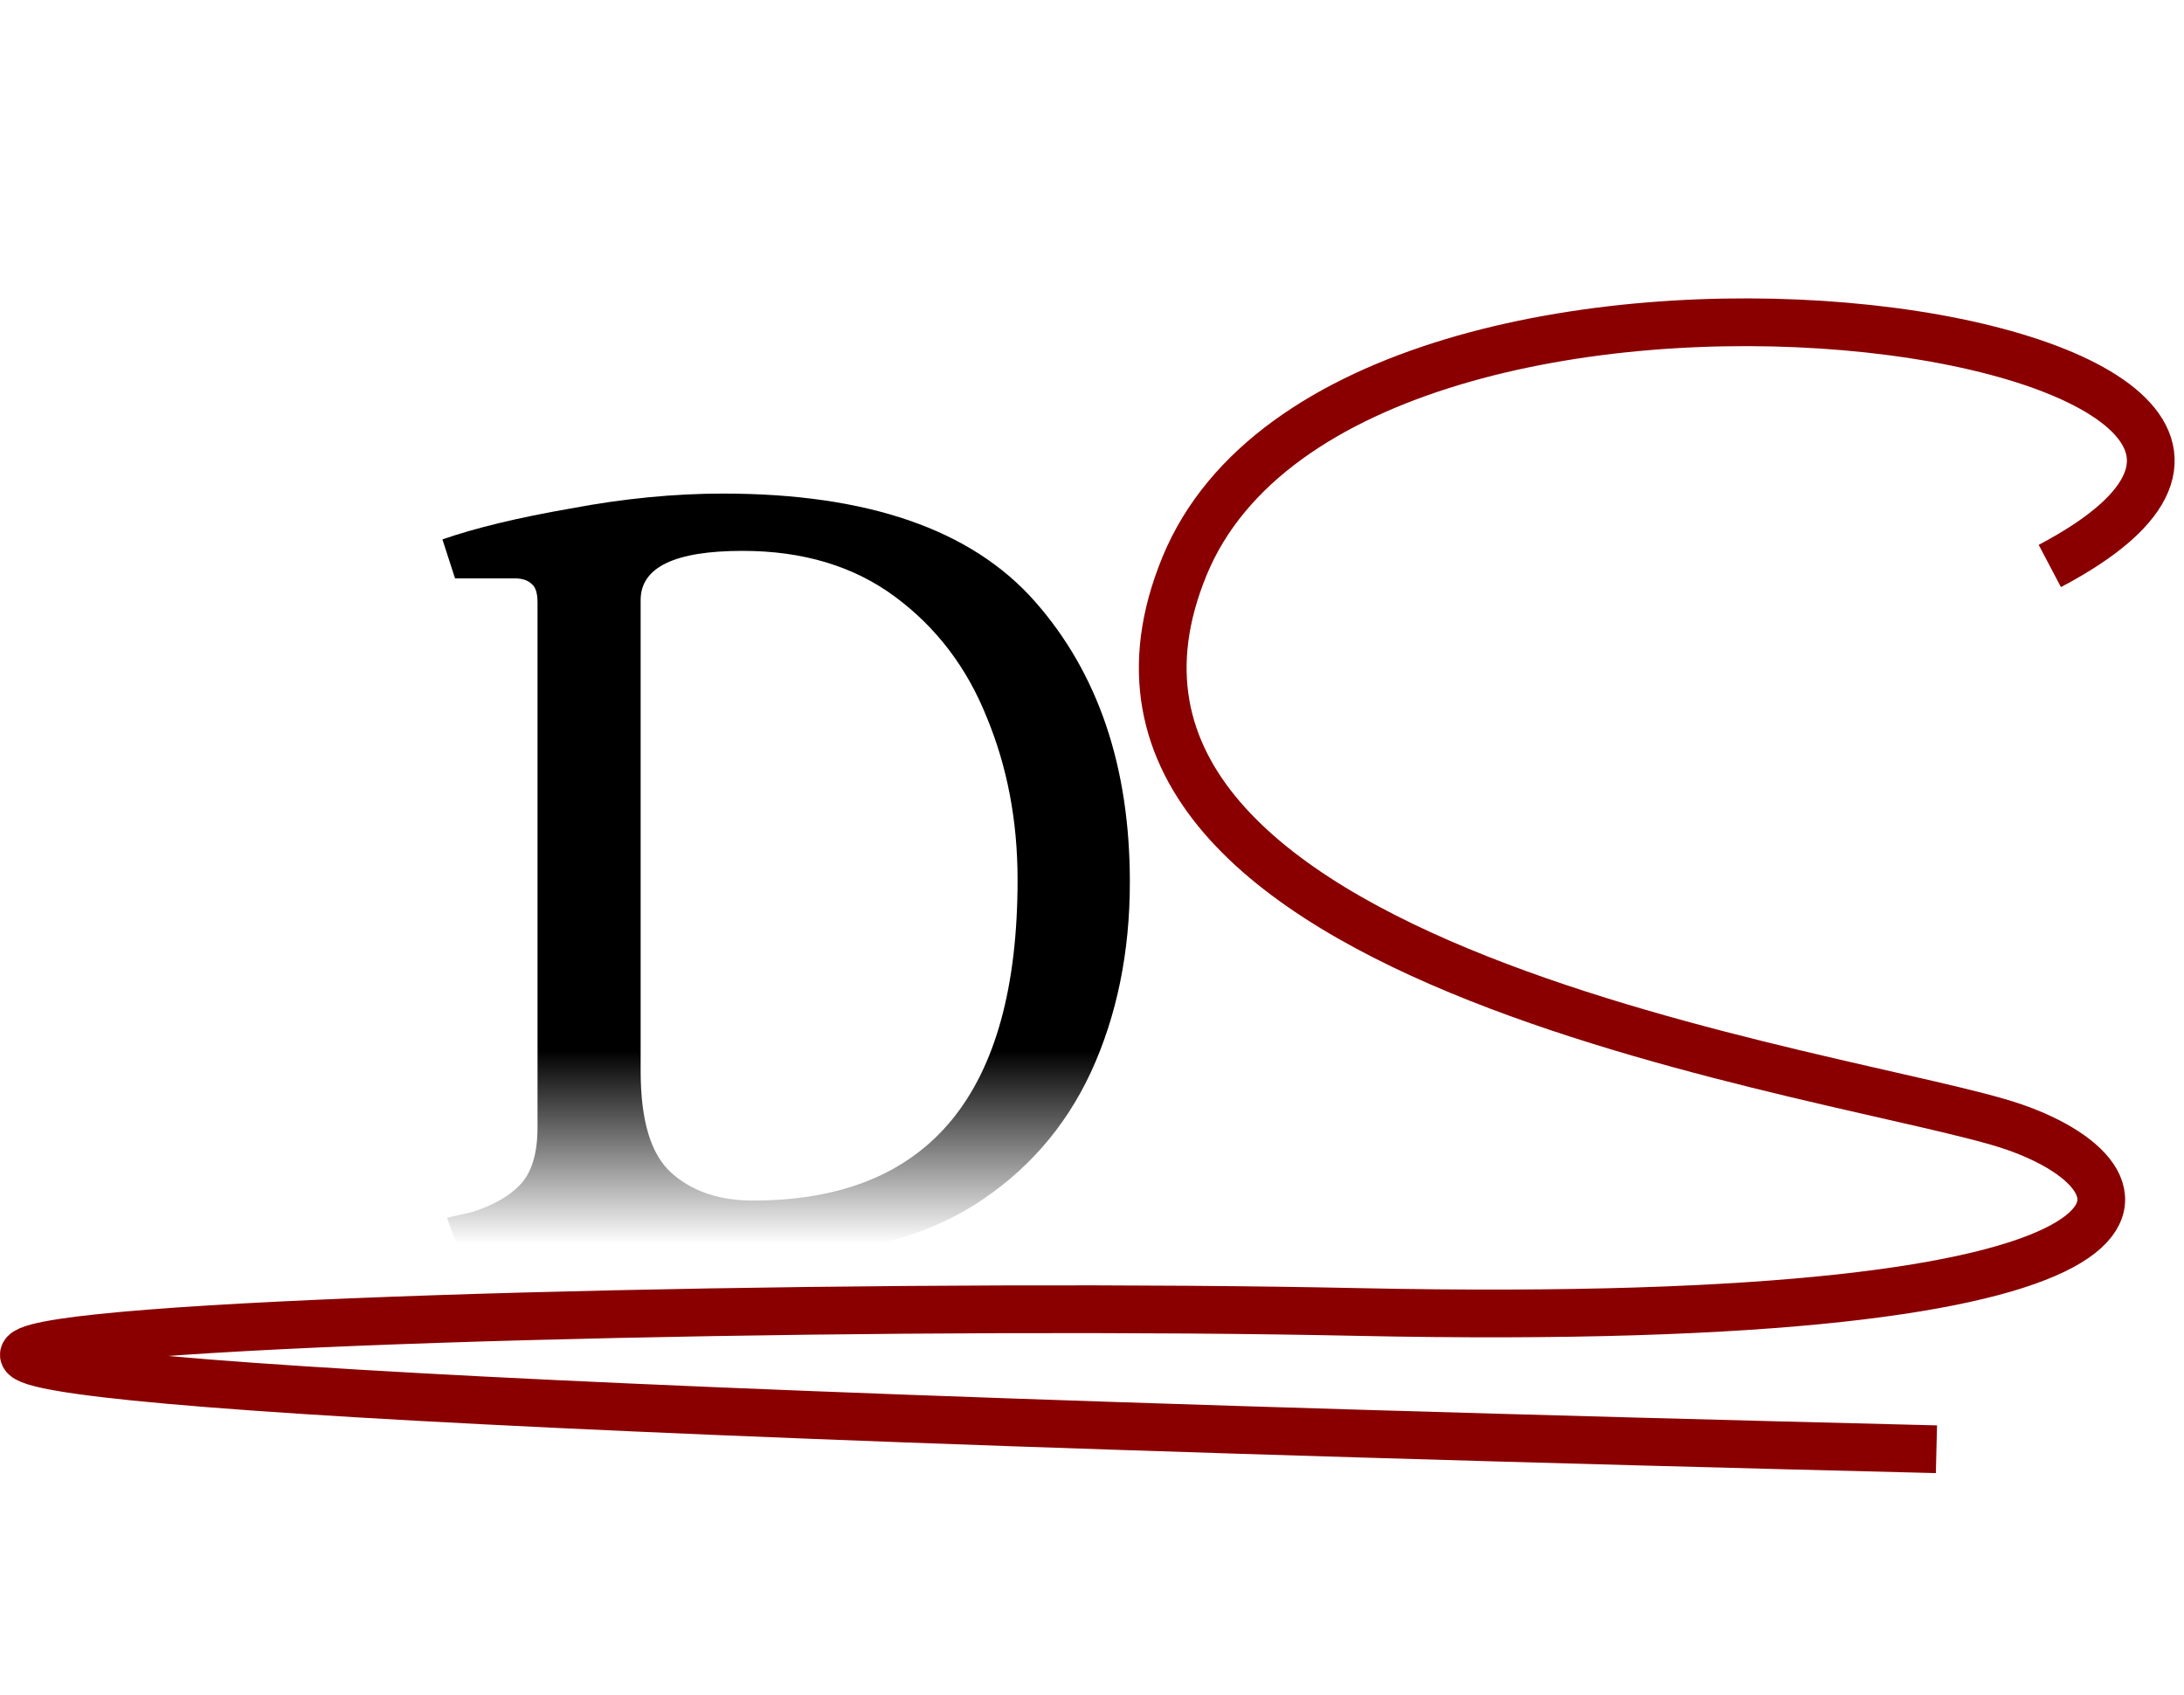 <svg width="183" height="142" viewBox="0 0 183 142" fill="none" xmlns="http://www.w3.org/2000/svg">
<path d="M171.756 47.418C208.756 27.918 113.257 13.418 99.257 47.418C85.257 81.418 155.757 89.918 168.757 94.418C181.757 98.918 184.757 111.418 113.757 109.918C42.757 108.418 -120.743 114.418 162.257 121.418" stroke="#8A0000" stroke-width="4"/>
<path d="M37.456 102.024L39.568 101.544C41.36 100.968 42.704 100.2 43.6 99.24C44.56 98.216 45.04 96.616 45.04 94.44V50.472C45.04 49.704 44.88 49.192 44.56 48.936C44.24 48.616 43.76 48.456 43.12 48.456H38.128L37.072 45.192C39.824 44.232 43.408 43.368 47.824 42.6C52.24 41.768 56.496 41.352 60.592 41.352C72.688 41.352 81.392 44.36 86.704 50.376C92.016 56.392 94.672 64.232 94.672 73.896C94.672 79.784 93.584 85.096 91.408 89.832C89.232 94.504 85.968 98.216 81.616 100.968C77.328 103.656 72.048 105 65.776 105H38.512L37.456 102.024ZM63.088 100.584C77.872 100.584 85.264 91.624 85.264 73.704C85.264 68.776 84.4 64.232 82.672 60.072C81.008 55.912 78.448 52.552 74.992 49.992C71.536 47.432 67.28 46.152 62.224 46.152C56.528 46.152 53.68 47.528 53.68 50.28V89.736C53.68 93.896 54.544 96.744 56.272 98.28C58 99.816 60.272 100.584 63.088 100.584Z" fill="url(#paint0_linear)"/>
<defs>
<linearGradient id="paint0_linear" x1="66" y1="0" x2="66" y2="142" gradientUnits="userSpaceOnUse">
<stop offset="0.62"/>
<stop offset="0.734" stop-opacity="0"/>
</linearGradient>
</defs>
</svg>
